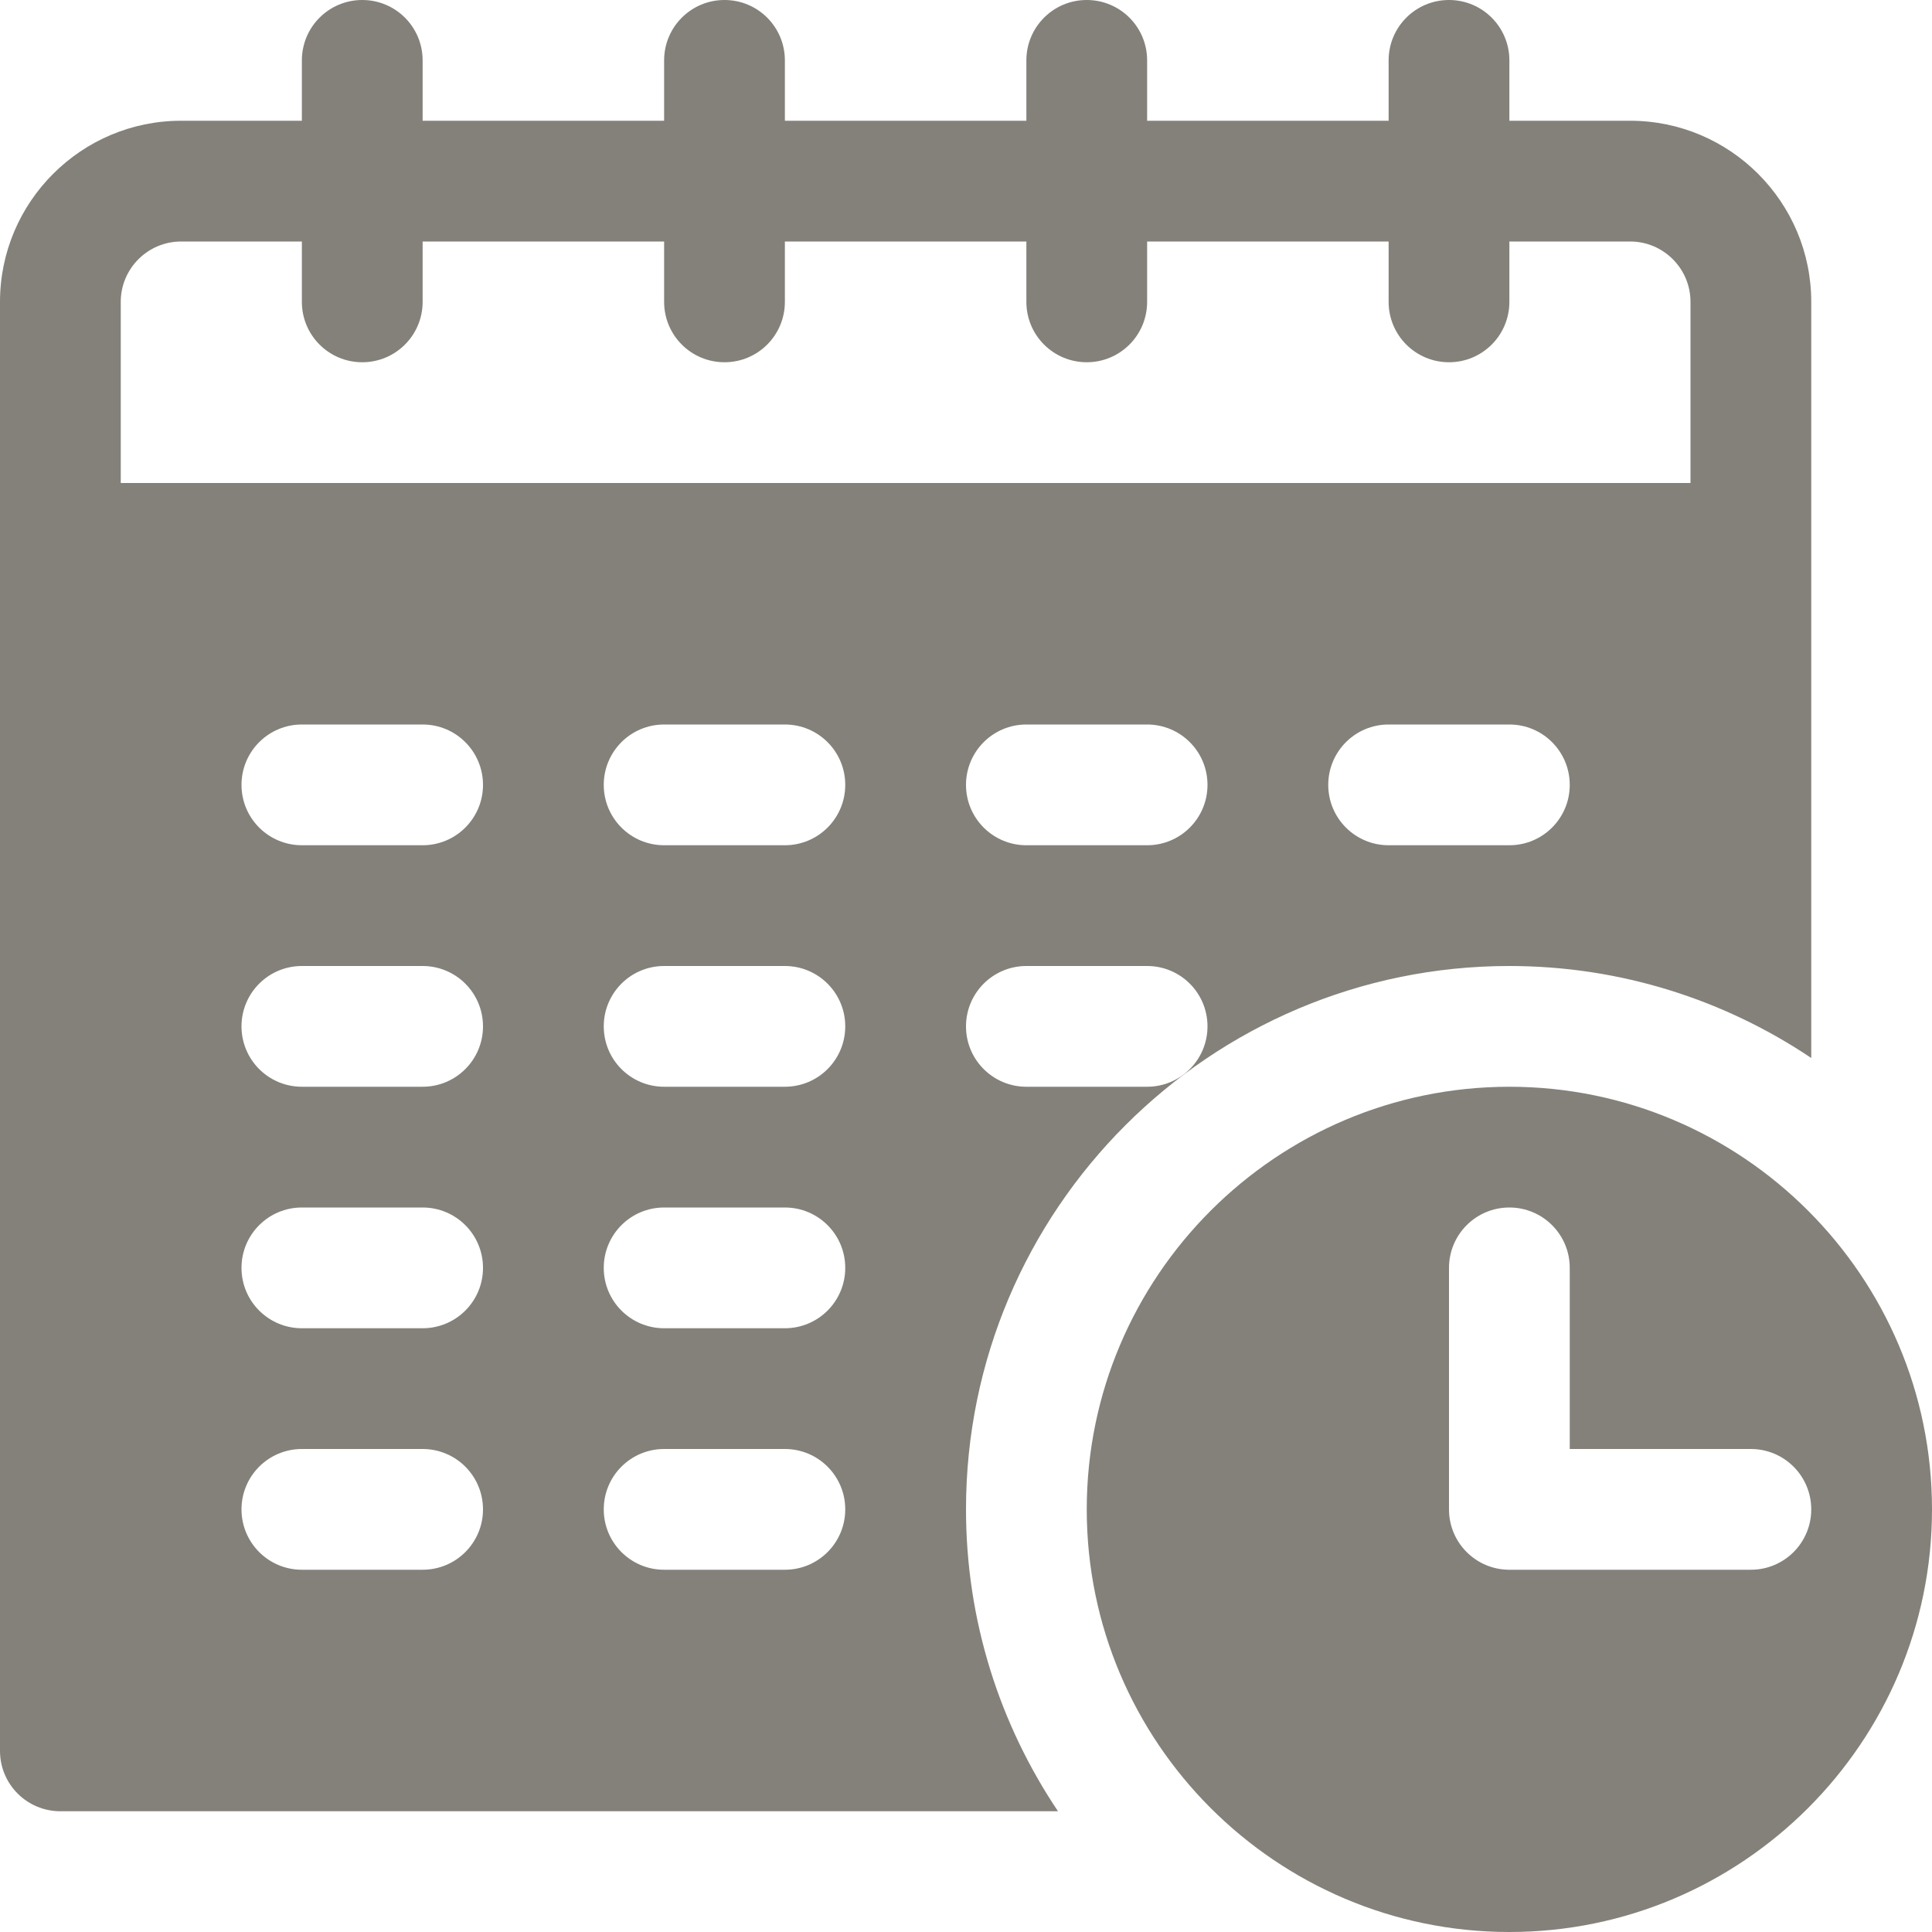 <?xml version="1.0" encoding="iso-8859-1"?>
<!-- Generator: Adobe Illustrator 19.0.0, SVG Export Plug-In . SVG Version: 6.00 Build 0)  -->
<svg fill="#84817a" version="1.1" id="Layer_1" xmlns="http://www.w3.org/2000/svg" xmlns:xlink="http://www.w3.org/1999/xlink" x="0px" y="0px"
	 viewBox="0 0 512 512" style="enable-background:new 0 0 512 512;" xml:space="preserve">
<g>
	<g>
		<path d="M432,32h-32V16c0-8.844-7.156-16-16-16c-8.844,0-16,7.156-16,16v16h-64V16c0-8.844-7.156-16-16-16
			c-8.844,0-16,7.156-16,16v16h-64V16c0-8.844-7.156-16-16-16s-16,7.156-16,16v16h-64V16c0-8.844-7.156-16-16-16S80,7.156,80,16v16
			H48C21.532,32,0,53.532,0,80v384c0,8.844,7.156,16,16,16h264.377C265.011,457.098,256,429.591,256,400
			c0-79.406,64.594-144,144-144c29.591,0,57.098,9.011,80,24.377V80C480,53.532,458.468,32,432,32z M112,416H80
			c-8.844,0-16-7.156-16-16c0-8.844,7.156-16,16-16h32c8.844,0,16,7.156,16,16C128,408.844,120.844,416,112,416z M112,352H80
			c-8.844,0-16-7.156-16-16c0-8.844,7.156-16,16-16h32c8.844,0,16,7.156,16,16C128,344.844,120.844,352,112,352z M112,288H80
			c-8.844,0-16-7.156-16-16c0-8.844,7.156-16,16-16h32c8.844,0,16,7.156,16,16S120.844,288,112,288z M112,224H80
			c-8.844,0-16-7.156-16-16s7.156-16,16-16h32c8.844,0,16,7.156,16,16S120.844,224,112,224z M208,416h-32c-8.844,0-16-7.156-16-16
			c0-8.844,7.156-16,16-16h32c8.844,0,16,7.156,16,16C224,408.844,216.844,416,208,416z M208,352h-32c-8.844,0-16-7.156-16-16
			c0-8.844,7.156-16,16-16h32c8.844,0,16,7.156,16,16C224,344.844,216.844,352,208,352z M208,288h-32c-8.844,0-16-7.156-16-16
			c0-8.844,7.156-16,16-16h32c8.844,0,16,7.156,16,16S216.844,288,208,288z M208,224h-32c-8.844,0-16-7.156-16-16s7.156-16,16-16h32
			c8.844,0,16,7.156,16,16S216.844,224,208,224z M304,288h-32c-8.844,0-16-7.156-16-16c0-8.844,7.156-16,16-16h32
			c8.844,0,16,7.156,16,16S312.844,288,304,288z M304,224h-32c-8.844,0-16-7.156-16-16s7.156-16,16-16h32c8.844,0,16,7.156,16,16
			S312.844,224,304,224z M400,224h-32c-8.844,0-16-7.156-16-16s7.156-16,16-16h32c8.844,0,16,7.156,16,16S408.844,224,400,224z
			 M448,128H32V80c0-8.828,7.172-16,16-16h32v16c0,8.844,7.156,16,16,16s16-7.156,16-16V64h64v16c0,8.844,7.156,16,16,16
			s16-7.156,16-16V64h64v16c0,8.844,7.156,16,16,16c8.844,0,16-7.156,16-16V64h64v16c0,8.844,7.156,16,16,16c8.844,0,16-7.156,16-16
			V64h32c8.828,0,16,7.172,16,16V128z"/>
	</g>
</g>
<g>
	<g>
		<path d="M400,288c-61.75,0-112,50.25-112,112s50.25,112,112,112s112-50.25,112-112S461.75,288,400,288z M464,416h-64
			c-8.844,0-16-7.156-16-16v-64c0-8.844,7.156-16,16-16c8.844,0,16,7.156,16,16v48h48c8.844,0,16,7.156,16,16
			C480,408.844,472.844,416,464,416z"/>
	</g>
</g>
<g>
</g>
<g>
</g>
<g>
</g>
<g>
</g>
<g>
</g>
<g>
</g>
<g>
</g>
<g>
</g>
<g>
</g>
<g>
</g>
<g>
</g>
<g>
</g>
<g>
</g>
<g>
</g>
<g>
</g>
</svg>
